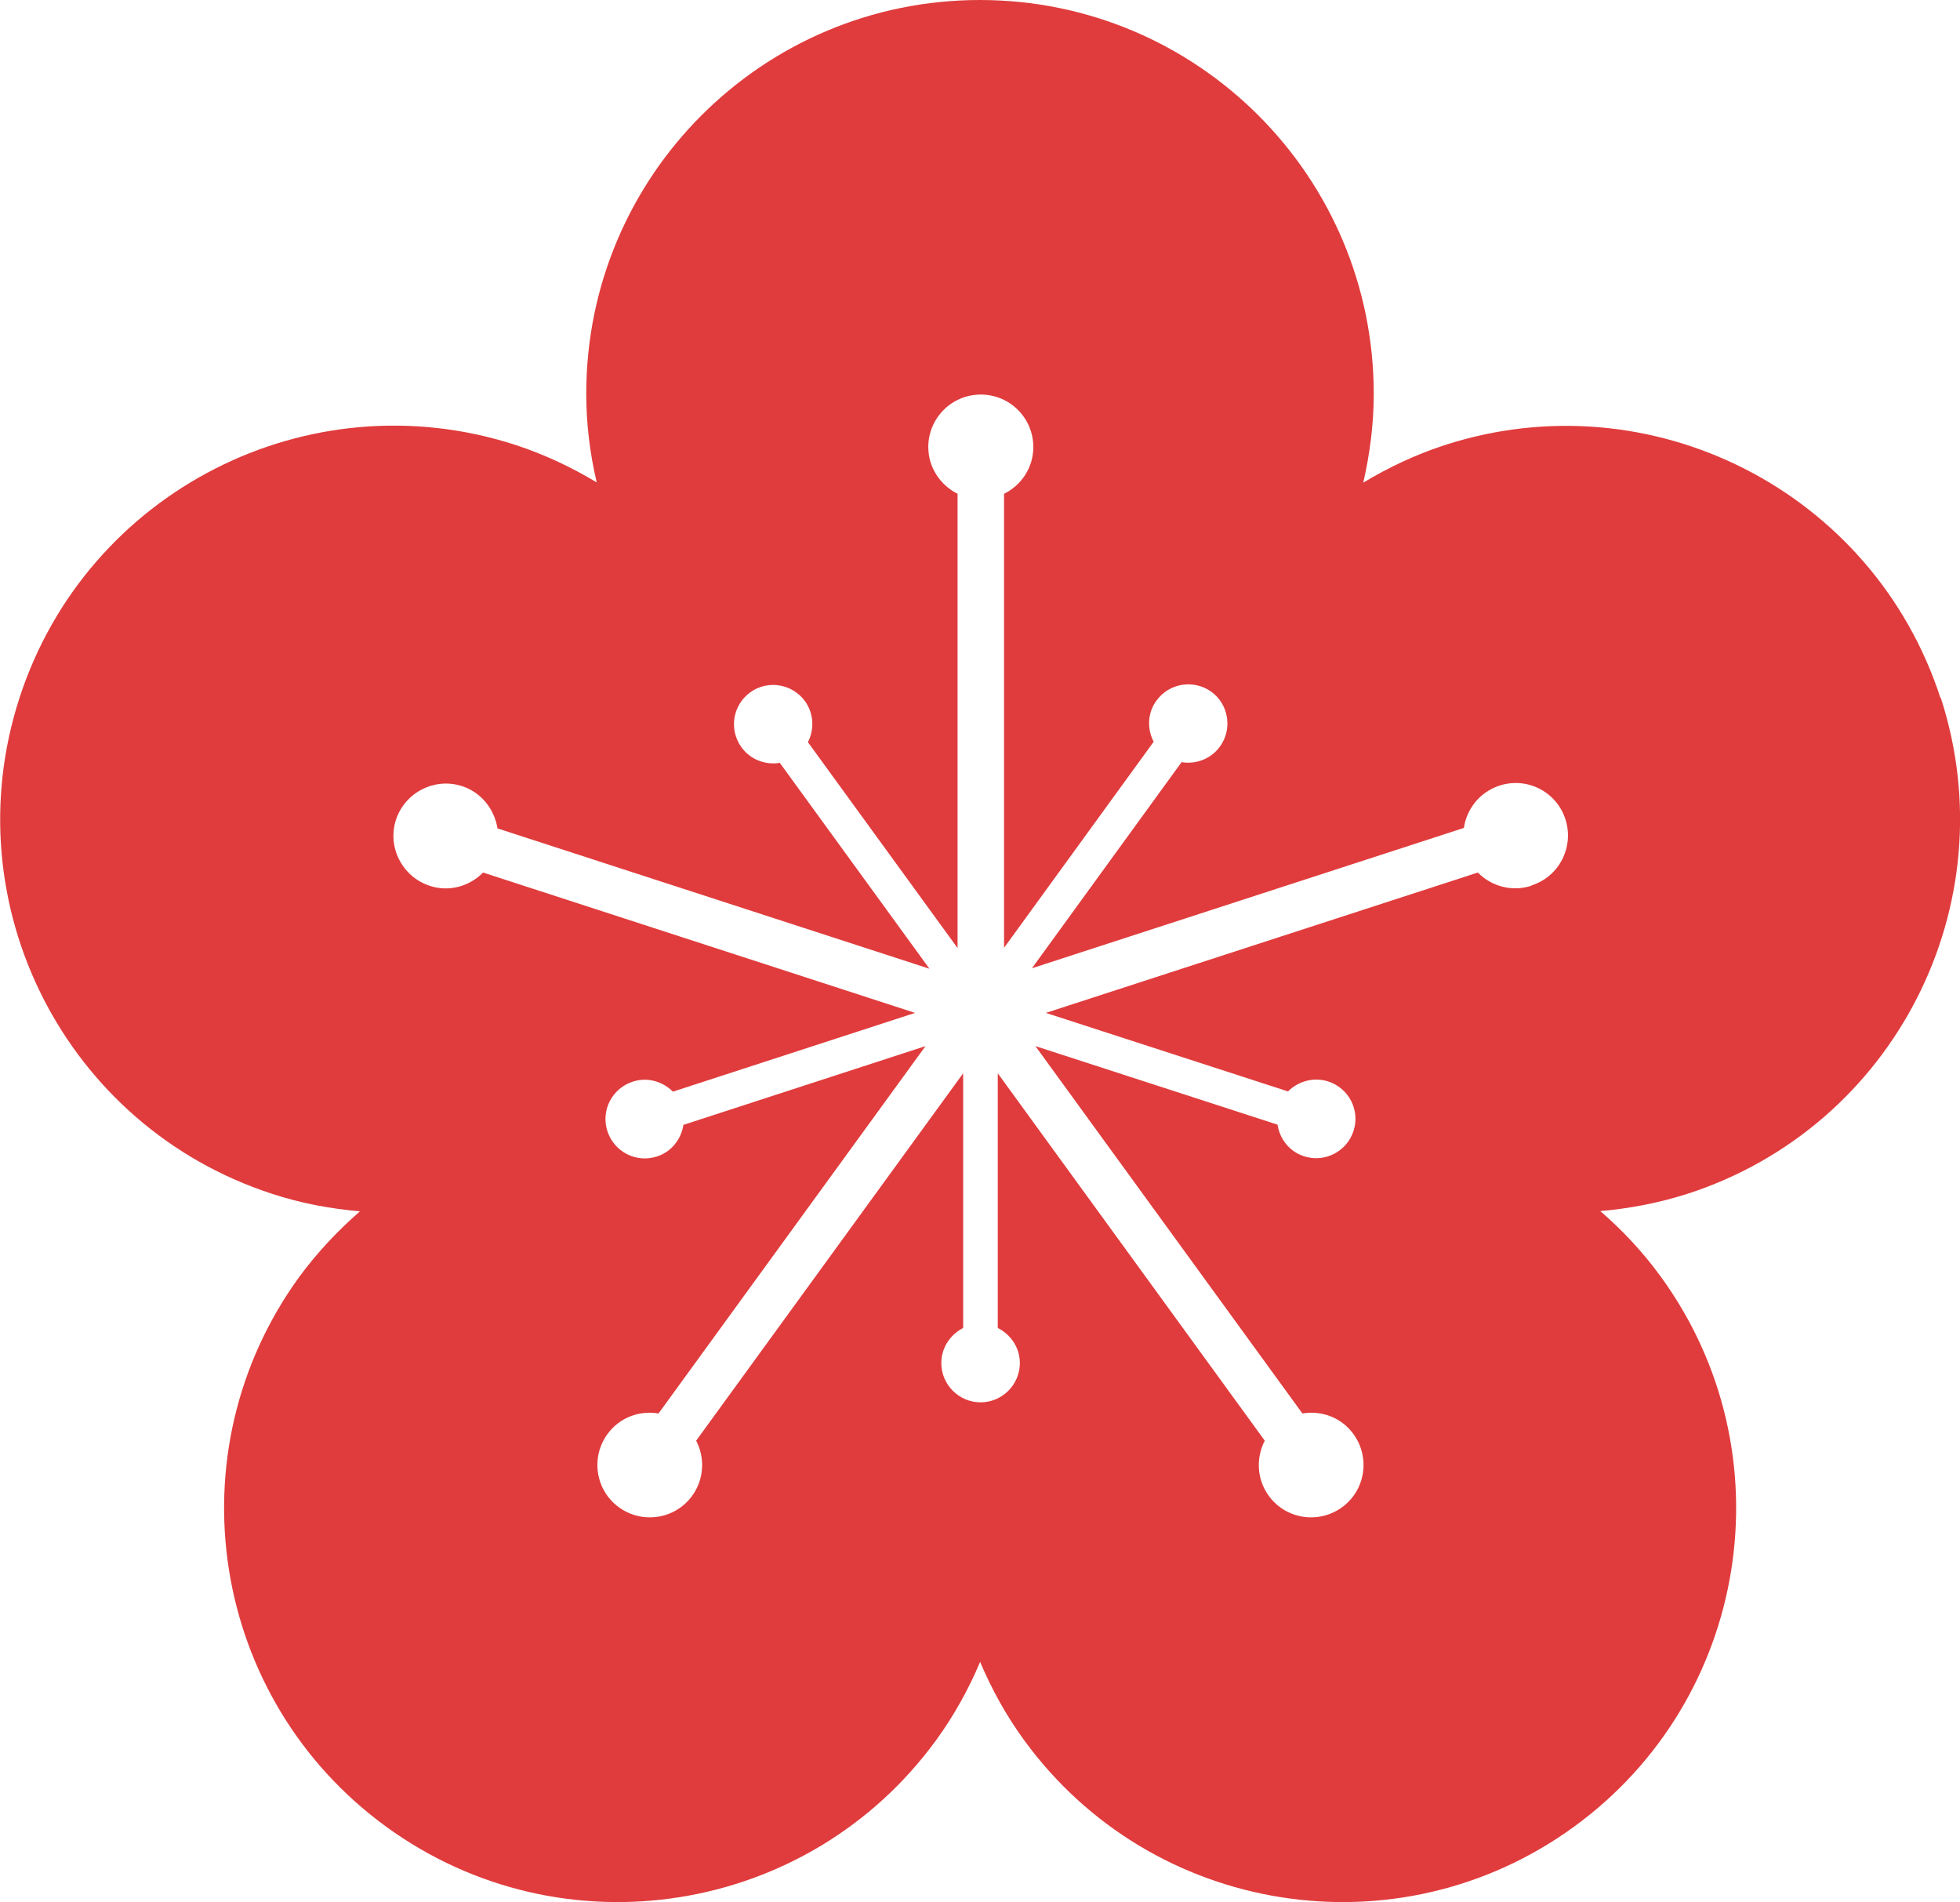<?xml version="1.0" encoding="UTF-8"?>
<svg id="Layer_2" data-name="Layer 2" xmlns="http://www.w3.org/2000/svg" viewBox="0 0 84.35 81.87">
  <defs>
    <style>
      .cls-1 {
        fill: #e03c3d;
        stroke-width: 0px;
      }
    </style>
  </defs>
  <g id="OBJECTS">
    <path class="cls-1" d="M83.51,30.04c-2.89-8.9-12.45-13.77-21.35-10.88-1.25.41-2.41.96-3.49,1.61.28-1.23.45-2.5.45-3.82C59.12,7.59,51.53,0,42.17,0s-16.94,7.59-16.94,16.94c0,1.31.16,2.59.45,3.82-1.08-.65-2.24-1.2-3.49-1.61-8.9-2.89-18.46,1.98-21.35,10.88-2.89,8.9,1.98,18.46,10.88,21.35,1.25.41,2.51.64,3.77.75-.95.83-1.83,1.76-2.61,2.82-5.5,7.57-3.82,18.17,3.75,23.67,7.57,5.5,18.17,3.82,23.67-3.75.77-1.06,1.39-2.19,1.88-3.35.49,1.16,1.11,2.29,1.88,3.35,5.5,7.57,16.1,9.25,23.67,3.75,7.57-5.5,9.25-16.1,3.75-23.67-.77-1.06-1.65-2-2.61-2.83,1.26-.11,2.52-.35,3.77-.75,8.9-2.89,13.77-12.45,10.88-21.35ZM65.9,38.12c-.84.27-1.72.02-2.3-.57l-18.59,6.04,10.42,3.38c.44-.44,1.1-.63,1.73-.43.89.29,1.38,1.24,1.09,2.13-.29.89-1.24,1.38-2.13,1.09-.63-.2-1.05-.75-1.14-1.36l-10.42-3.38,11.49,15.81c.82-.14,1.68.17,2.2.89.73,1.01.51,2.42-.5,3.15-1.01.73-2.42.51-3.15-.5-.52-.72-.55-1.63-.17-2.37l-11.49-15.81v10.96c.56.28.95.85.95,1.51,0,.93-.76,1.69-1.69,1.69-.93,0-1.69-.76-1.69-1.69,0-.66.39-1.23.94-1.51v-10.96s-11.49,15.81-11.49,15.81c.38.73.35,1.65-.17,2.37-.73,1.01-2.14,1.23-3.15.5s-1.23-2.14-.5-3.15c.52-.72,1.38-1.03,2.2-.89l11.49-15.81-10.42,3.39c-.09.61-.51,1.16-1.14,1.36-.89.29-1.84-.2-2.13-1.09s.2-1.84,1.09-2.13c.63-.21,1.29-.01,1.73.43l10.42-3.39-18.59-6.04c-.58.59-1.46.85-2.3.57-1.18-.39-1.83-1.66-1.45-2.84.39-1.18,1.66-1.83,2.84-1.45.84.27,1.4,1,1.53,1.82l18.59,6.04-6.44-8.86c-.61.1-1.26-.13-1.65-.67-.55-.76-.38-1.81.37-2.36s1.81-.38,2.36.37c.39.54.41,1.22.13,1.77l6.44,8.86v-19.55c-.74-.37-1.26-1.13-1.26-2.01,0-1.25,1.01-2.26,2.26-2.26s2.26,1.01,2.26,2.26c0,.88-.51,1.64-1.26,2.01v19.54l6.44-8.87c-.29-.55-.27-1.24.12-1.77.55-.76,1.61-.92,2.36-.38s.92,1.61.37,2.36c-.39.54-1.04.77-1.65.67l-6.44,8.87,18.59-6.04c.12-.82.68-1.54,1.53-1.82,1.18-.39,2.46.26,2.84,1.45.38,1.18-.26,2.46-1.45,2.84Z"/>
  </g>
</svg>